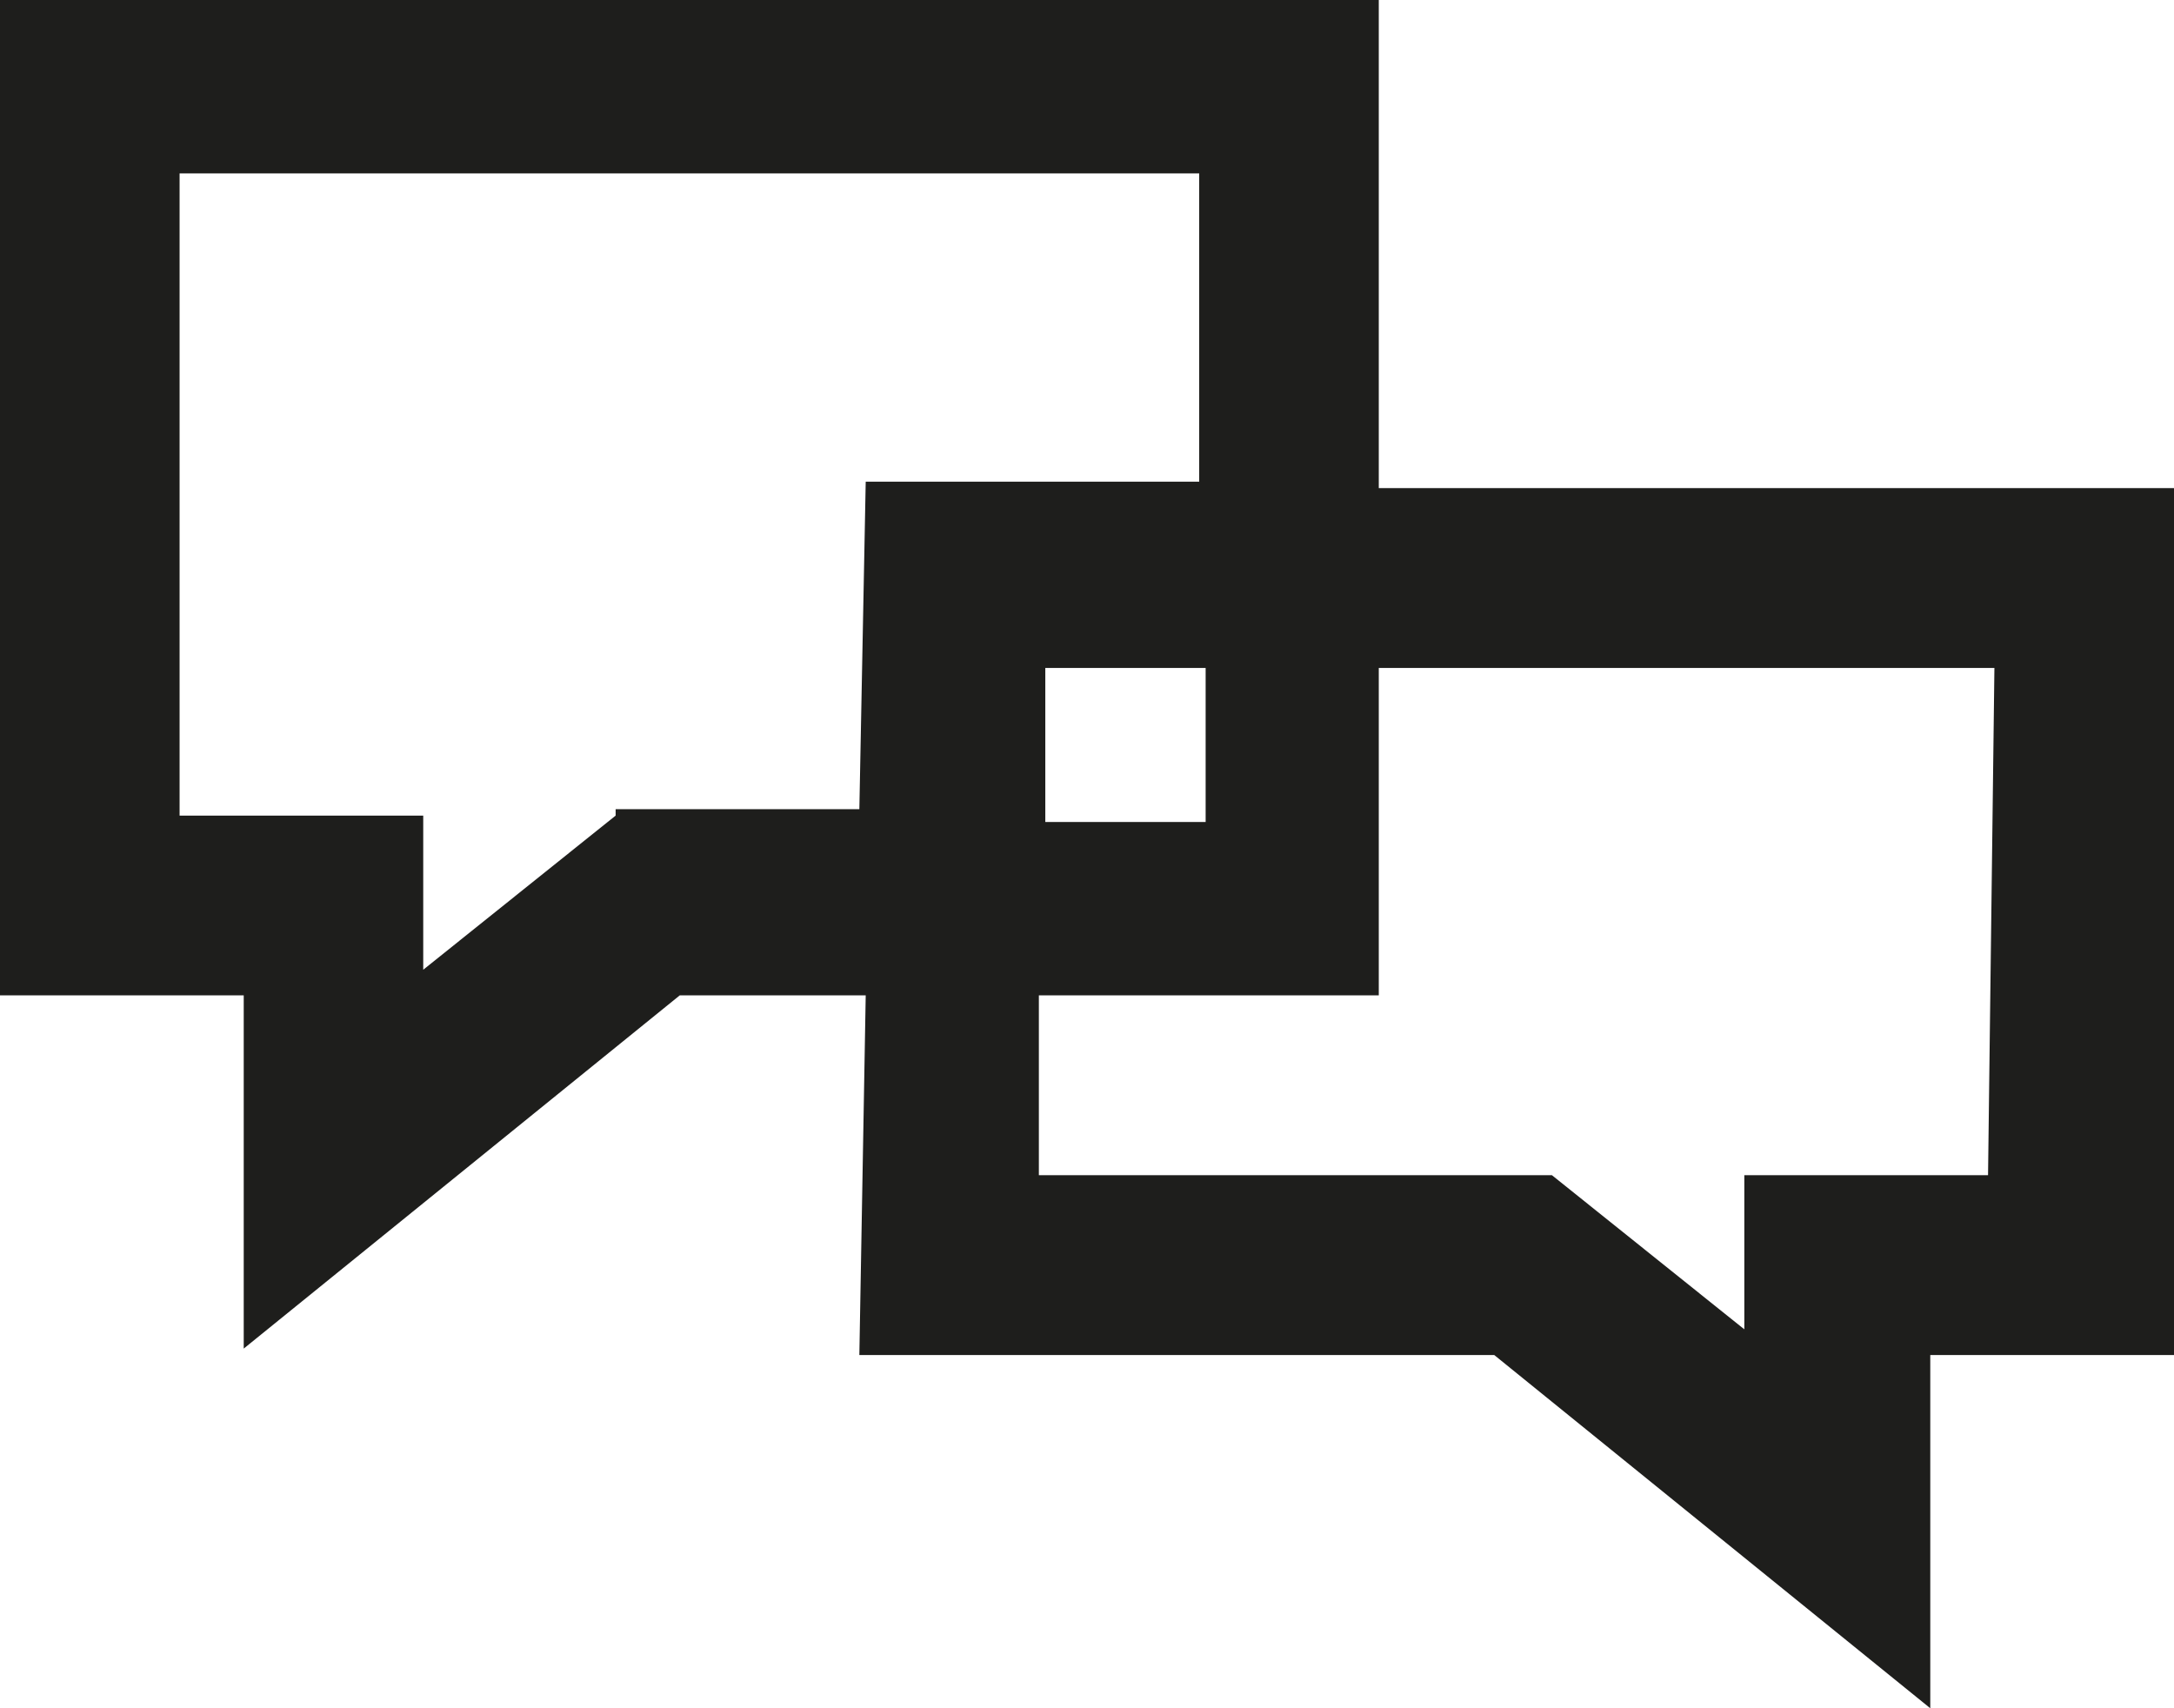<svg width="28" height="22" viewBox="0 0 28 22" fill="none" xmlns="http://www.w3.org/2000/svg">
<path d="M28 6.286H17.758V0H0V12.819H3.139V17.368L8.755 12.819H11.15L11.068 17.451H19.245L24.861 22V17.451H28V6.286ZM7.929 10.504L5.451 12.489V10.504H2.313V2.233H15.445V6.203H11.15L11.068 10.421H7.929V10.504ZM15.528 8.602V10.586H13.463V8.602H15.528ZM25.605 15.135H22.466V17.12L19.988 15.135H13.38V12.819H17.758V8.602H25.687L25.605 15.135Z" fill="#1E1E1C"/>
</svg>
